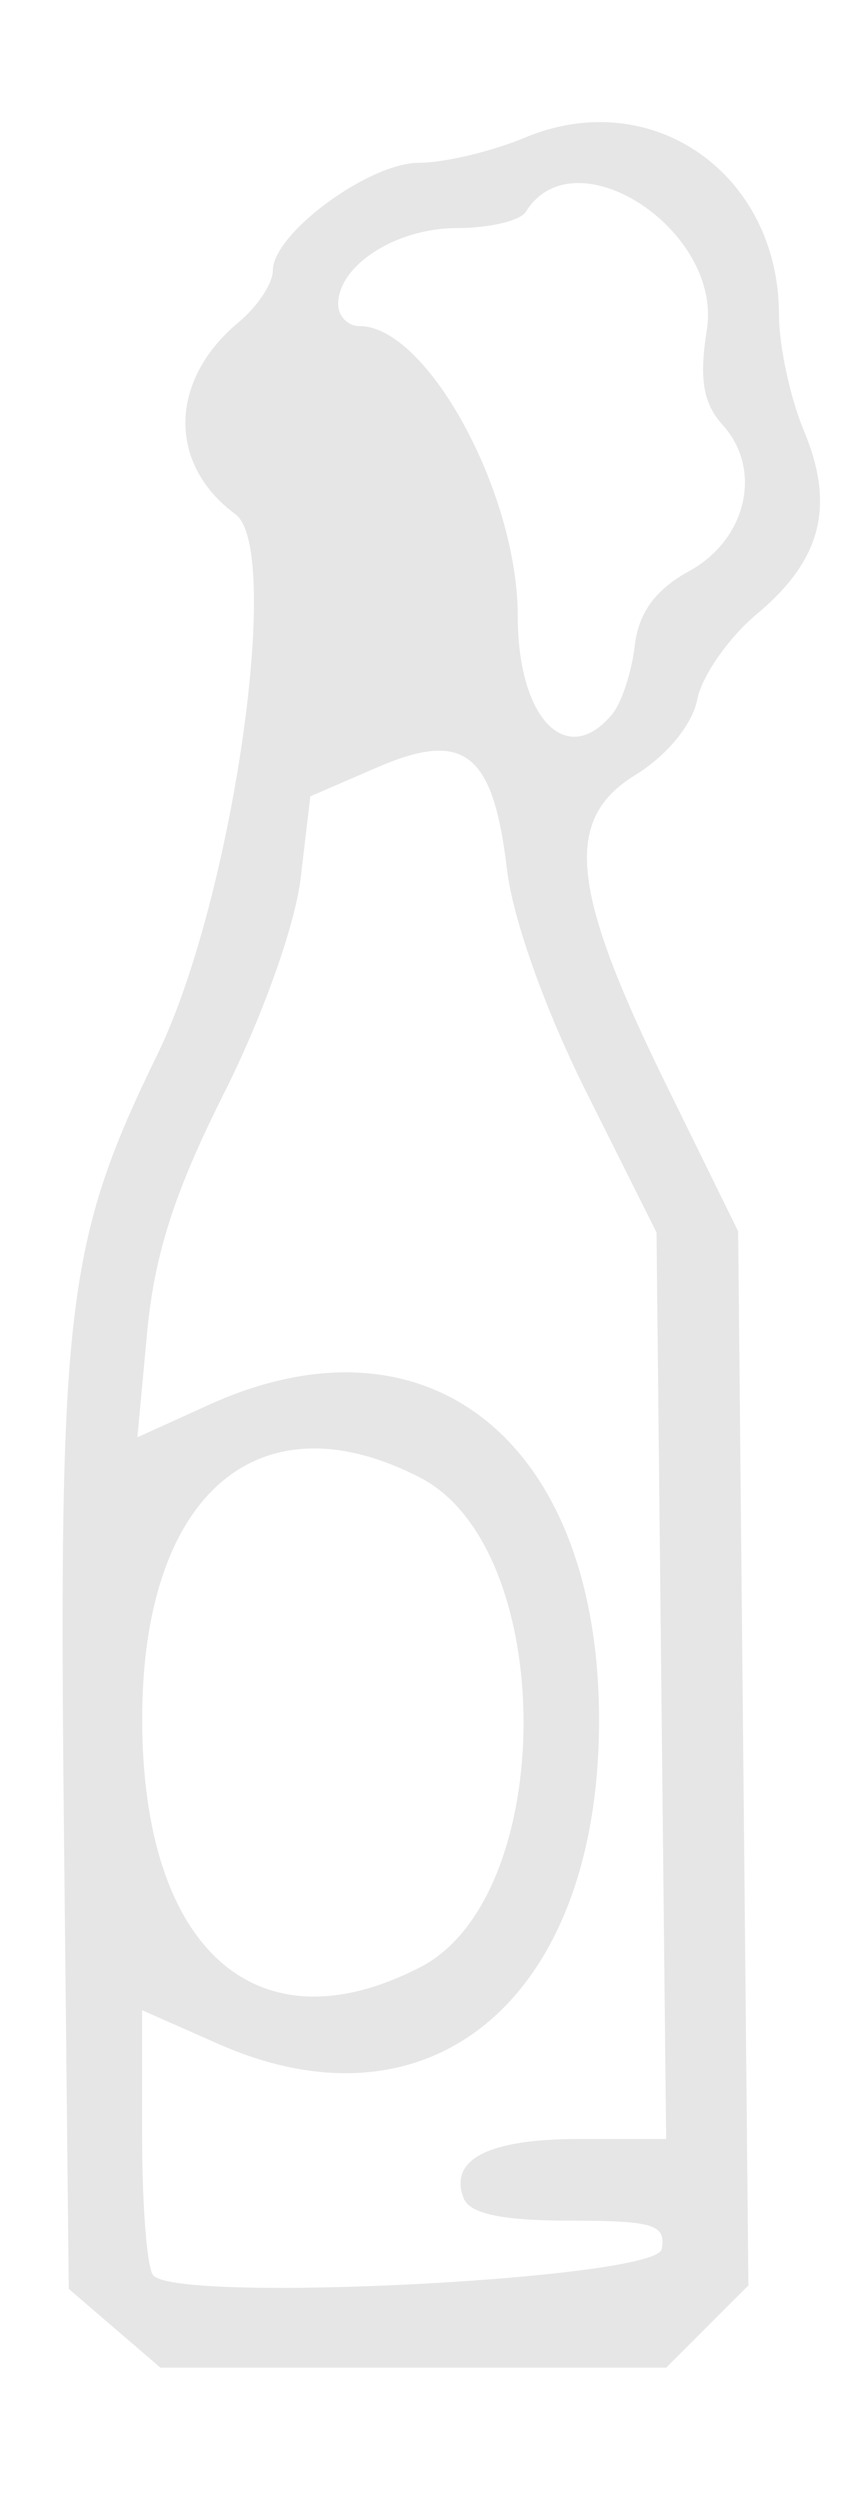<?xml version="1.0" encoding="UTF-8" standalone="no"?>
<!-- Created with Inkscape (http://www.inkscape.org/) -->

<svg
   width="14mm"
   height="40.5mm"
   viewBox="0 0 14 40.5"
   version="1.1"
   id="svg1642"
   inkscape:version="1.2.2 (732a01da63, 2022-12-09)"
   sodipodi:docname="pivo.svg"
   xmlns:inkscape="http://www.inkscape.org/namespaces/inkscape"
   xmlns:sodipodi="http://sodipodi.sourceforge.net/DTD/sodipodi-0.dtd"
   xmlns="http://www.w3.org/2000/svg"
   xmlns:svg="http://www.w3.org/2000/svg">
  <sodipodi:namedview
     id="namedview1644"
     pagecolor="#505050"
     bordercolor="#eeeeee"
     borderopacity="1"
     inkscape:showpageshadow="0"
     inkscape:pageopacity="0"
     inkscape:pagecheckerboard="0"
     inkscape:deskcolor="#505050"
     inkscape:document-units="mm"
     showgrid="false"
     inkscape:zoom="8.4359982"
     inkscape:cx="18.136561"
     inkscape:cy="61.87768"
     inkscape:window-width="1920"
     inkscape:window-height="1017"
     inkscape:window-x="-8"
     inkscape:window-y="-8"
     inkscape:window-maximized="1"
     inkscape:current-layer="layer1" />
  <defs
     id="defs1639" />
  <g
     inkscape:label="Слой 1"
     inkscape:groupmode="layer"
     id="layer1">
    <path
       style="fill:#e6e6e6;stroke-width:0.265;fill-opacity:1"
       d="m 1.856,37.717 -0.742,-0.638 -0.078,-7.44 c -0.089,-8.471 0.039,-9.532 1.516,-12.561 1.214,-2.49 2.035,-8.178 1.262,-8.748 -1.1,-0.812 -1.077,-2.17 0.054,-3.111 0.304,-0.253 0.553,-0.63 0.553,-0.836 0,-0.599 1.556,-1.746 2.369,-1.746 0.408,0 1.181,-0.184 1.719,-0.409 2.053,-0.858 4.114,0.583 4.114,2.877 0,0.499 0.181,1.339 0.401,1.867 0.512,1.226 0.289,2.097 -0.761,2.976 -0.457,0.382 -0.891,1.005 -0.965,1.384 -0.079,0.405 -0.492,0.909 -1.003,1.222 -1.168,0.718 -1.055,1.853 0.502,5.022 l 1.164,2.371 0.083,8.538 0.083,8.538 -0.666,0.666 -0.666,0.666 h -4.098 -4.098 z m 8.865,-1.28 c 0.077,-0.399 -0.129,-0.463 -1.49,-0.463 -1.097,0 -1.621,-0.111 -1.719,-0.365 -0.241,-0.628 0.402,-0.958 1.868,-0.958 h 1.414 l -0.078,-7.343 -0.078,-7.343 -1.131,-2.26 c -0.676,-1.352 -1.196,-2.81 -1.293,-3.628 -0.224,-1.888 -0.692,-2.255 -2.101,-1.646 l -1.084,0.469 -0.157,1.326 c -0.09,0.763 -0.618,2.242 -1.242,3.485 -0.799,1.588 -1.127,2.61 -1.245,3.866 l -0.159,1.707 1.163,-0.528 c 3.556,-1.613 6.31,0.607 6.318,5.094 0.008,4.493 -2.697,6.798 -6.174,5.259 l -1.23,-0.544 v 2.058 c 0,1.132 0.082,2.14 0.183,2.241 0.453,0.453 8.141,0.056 8.234,-0.426 z m -3.91,-4.569 c 2.23,-1.153 2.23,-6.775 0,-7.929 -2.625,-1.357 -4.507,0.274 -4.507,3.908 0,3.734 1.857,5.39 4.507,4.02 z m 3.111,-20.302 c 0.15,-0.182 0.314,-0.679 0.363,-1.105 0.062,-0.535 0.334,-0.909 0.883,-1.21 0.934,-0.513 1.193,-1.648 0.54,-2.369 -0.315,-0.348 -0.381,-0.746 -0.255,-1.535 0.259,-1.618 -2.144,-3.189 -2.931,-1.917 -0.09,0.146 -0.594,0.265 -1.119,0.265 -0.983,0 -1.923,0.602 -1.923,1.232 0,0.196 0.156,0.356 0.347,0.356 1.093,0 2.563,2.696 2.563,4.701 0,1.66 0.792,2.478 1.532,1.583 z"
       id="path1533" />
  </g>
</svg>

